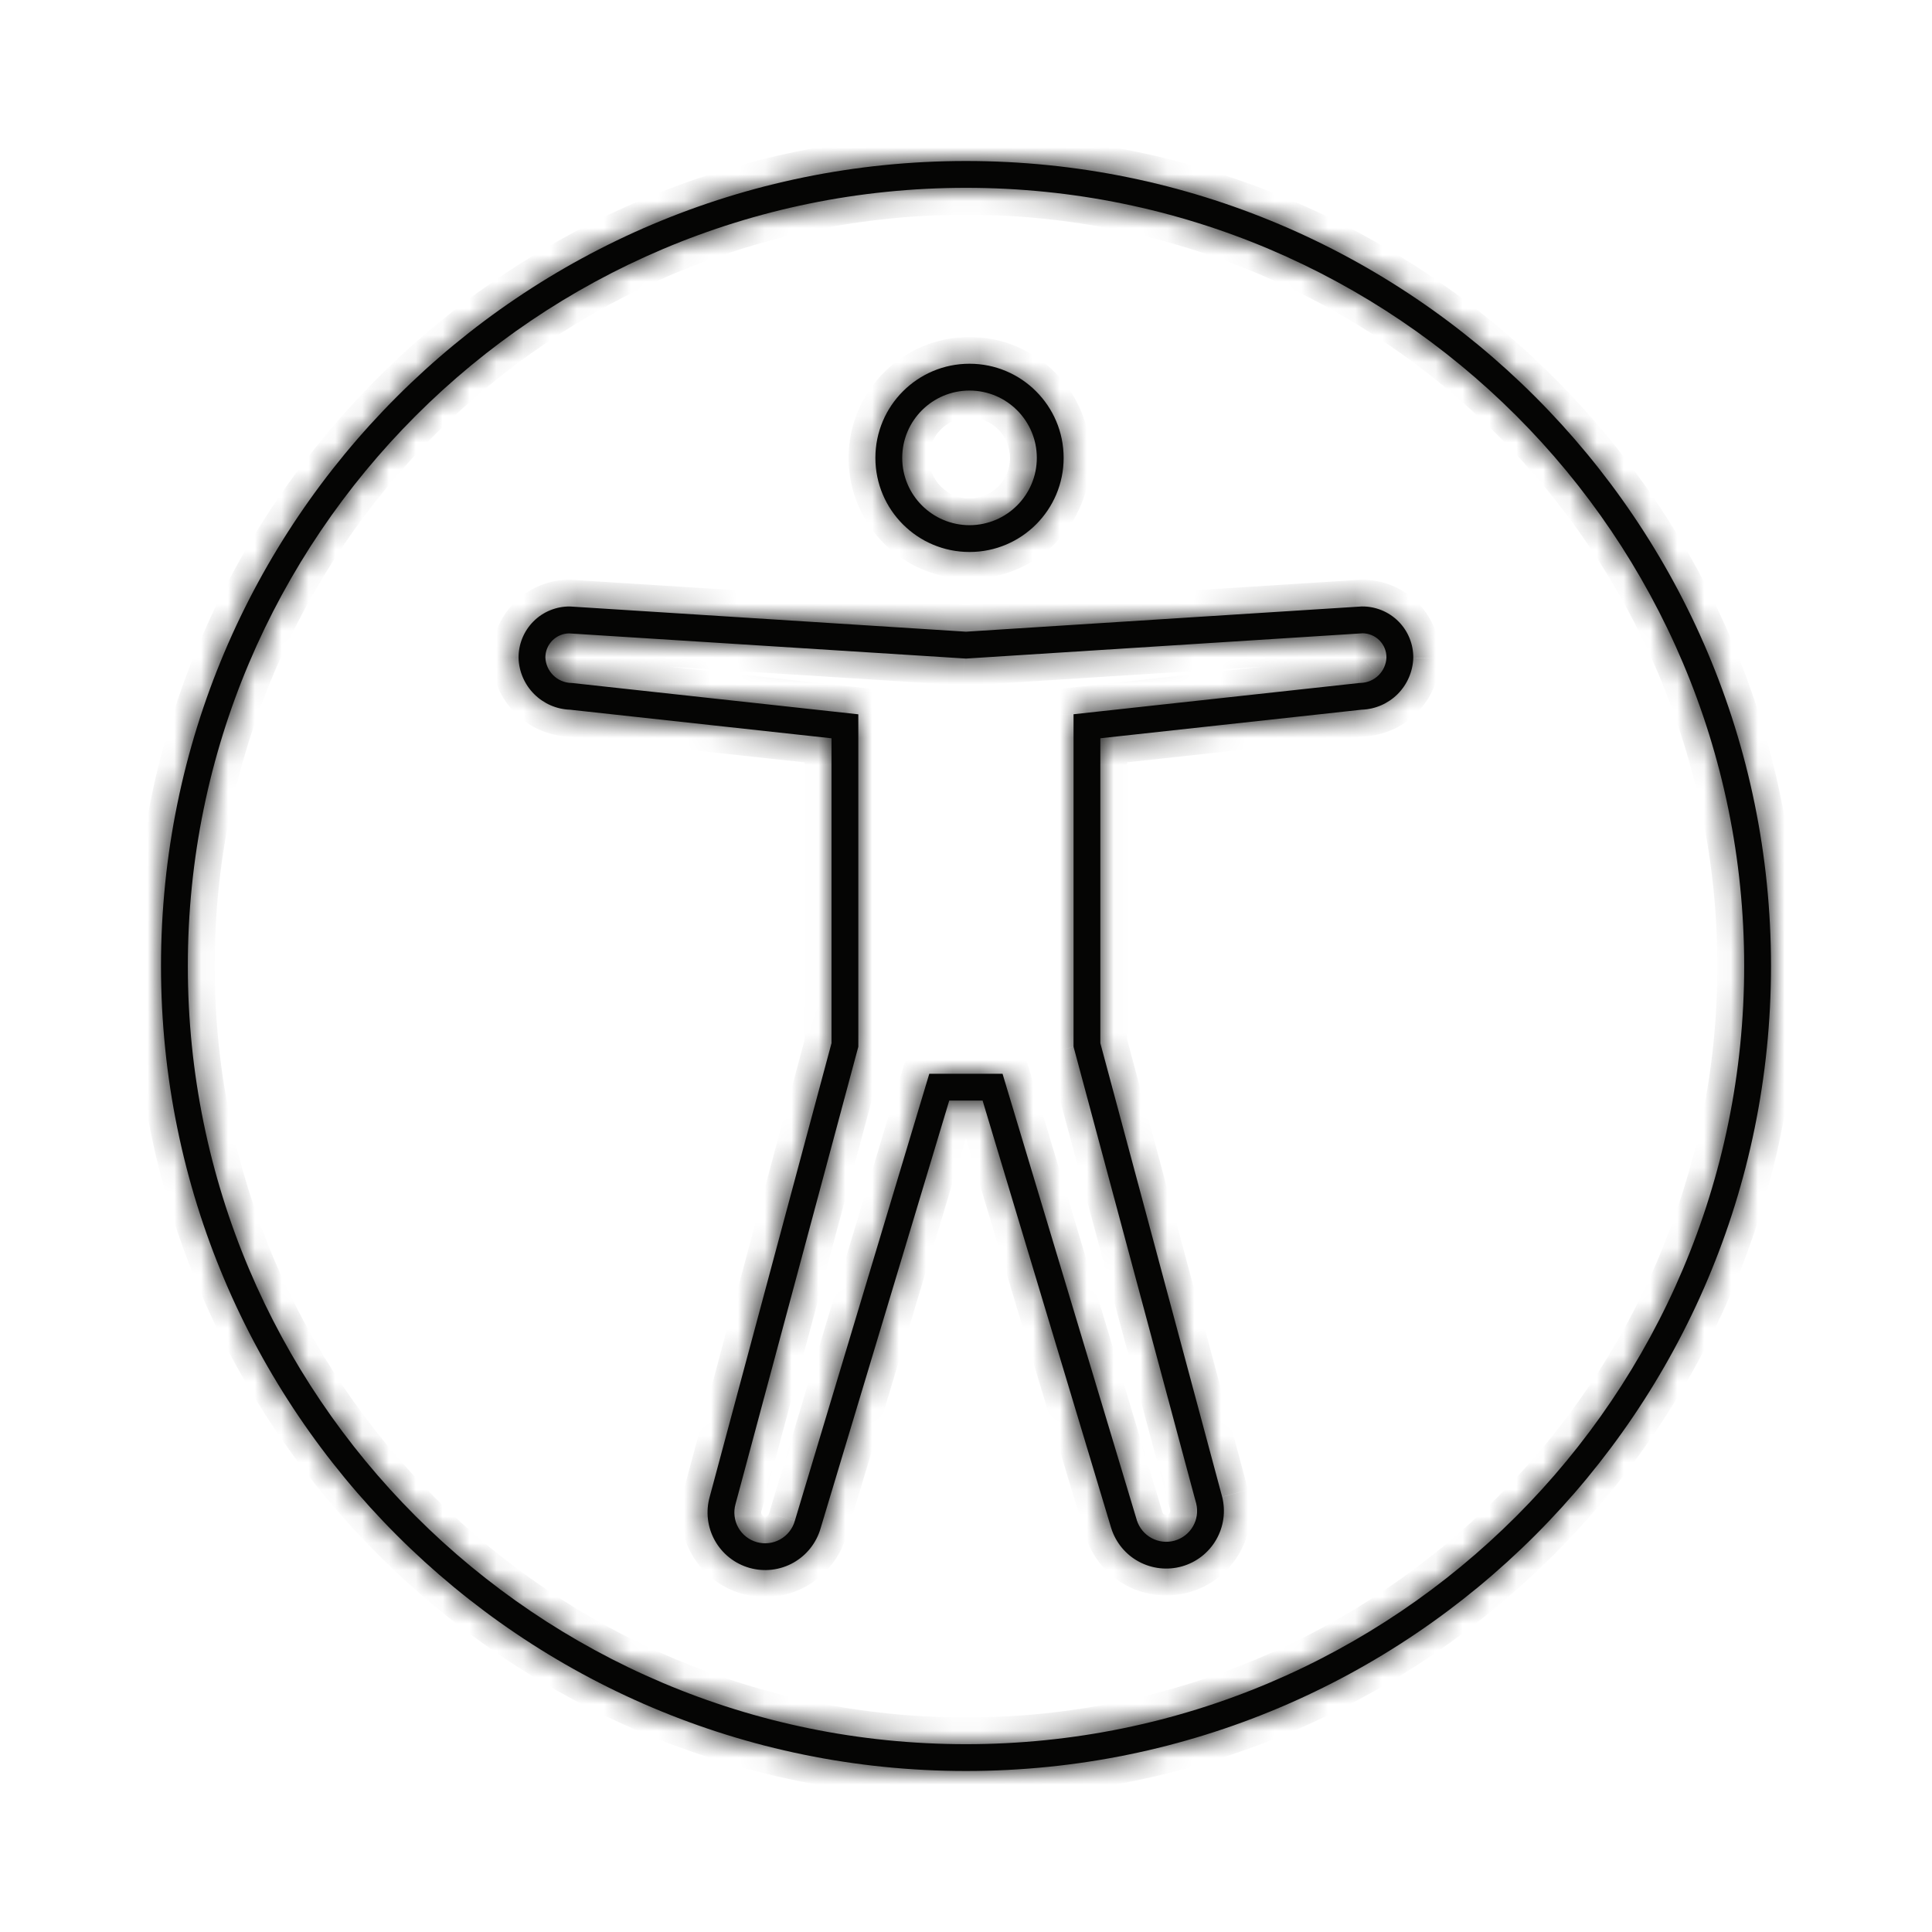 <svg fill="none" height="72" viewBox="0 0 72 72" width="72" xmlns="http://www.w3.org/2000/svg" xmlns:xlink="http://www.w3.org/1999/xlink"><mask id="a" fill="#fff"><path clip-rule="evenodd" d="m36 65c16.016 0 29-12.984 29-29s-12.984-29-29-29-29 12.984-29 29 12.984 29 29 29zm0 1c16.569 0 30-13.431 30-30s-13.431-30-30-30-30 13.431-30 30 13.431 30 30 30zm.131-46.429c1.385 0 2.508-1.123 2.508-2.508s-1.123-2.508-2.508-2.508c-1.385 0-2.508 1.123-2.508 2.508s1.123 2.508 2.508 2.508zm3.508-2.508c0 1.937-1.57 3.508-3.508 3.508-1.937 0-3.508-1.571-3.508-3.508 0-1.937 1.57-3.508 3.508-3.508 1.937 0 3.508 1.571 3.508 3.508zm-3.703 7.476.064.004.064-.004 14.718-.938c.113.001.224.023.329.066.111.045.212.112.296.197.084.084.151.185.196.296.044.108.066.224.066.341-.01.248-.113.483-.288.659-.178.178-.416.281-.667.29l-.038.001-.037.004-9.74 1.065-.891.098v.897 11.361.132l.034.127 4.537 16.898c.071.288.028.593-.121.851-.15.259-.395.45-.683.531-.288.081-.597.047-.86-.096-.262-.142-.458-.38-.548-.664l-.001-.004-4.79-15.923-.214-.712h-.744-1.242-.744l-.214.712-4.792 15.933-.003.008-.002.008c-.041.145-.11.281-.203.399-.093.119-.209.217-.341.291-.132.074-.276.121-.426.139-.15.018-.301.006-.447-.035-.145-.041-.281-.11-.399-.203-.119-.094-.218-.209-.291-.341-.074-.132-.121-.276-.138-.426-.018-.149-.006-.301.035-.447l0.0 0.0.003-.012 4.539-16.906.034-.127v-.132-11.36-.897l-.891-.098-9.741-1.065-.037-.004-.037-.001c-.251-.009-.49-.112-.667-.29-.175-.176-.278-.411-.289-.658-0-.116.022-.232.066-.34.045-.111.112-.212.196-.296.085-.085.185-.151.296-.197.105-.043.216-.065.329-.066zm15.55-1.799c-.235-.095-.486-.143-.739-.139l-14.747.94-14.753-.939c-.253-.004-.505.044-.739.139-.235.095-.448.237-.627.416-.179.179-.32.392-.416.627-.095.235-.143.486-.14.74.016.505.224.985.581 1.342s.836.566 1.341.583l9.741 1.065v11.36l-4.539 16.906c-.077.272-.099.555-.066.836.033.28.121.551.259.797.138.246.323.463.544.637.222.175.475.304.747.381.272.076.555.099.836.066.28-.033.551-.121.797-.259.246-.138.463-.323.637-.544.175-.222.304-.475.381-.747l4.792-15.933h1.242l4.793 15.933c.167.534.535.983 1.027 1.249.492.267 1.069.331 1.608.179.539-.152.997-.508 1.277-.993.28-.485.36-1.059.223-1.602l-4.539-16.906v-11.361l9.74-1.065c.505-.017.984-.226 1.341-.583.357-.358.564-.838.581-1.342.004-.253-.044-.505-.139-.74s-.236-.448-.416-.627c-.179-.179-.393-.321-.627-.416z" fill="#fff" fill-rule="evenodd"/></mask><g fill="#050504"><path clip-rule="evenodd" d="m36 65c16.016 0 29-12.984 29-29s-12.984-29-29-29-29 12.984-29 29 12.984 29 29 29zm0 1c16.569 0 30-13.431 30-30s-13.431-30-30-30-30 13.431-30 30 13.431 30 30 30zm.131-46.429c1.385 0 2.508-1.123 2.508-2.508s-1.123-2.508-2.508-2.508c-1.385 0-2.508 1.123-2.508 2.508s1.123 2.508 2.508 2.508zm3.508-2.508c0 1.937-1.57 3.508-3.508 3.508-1.937 0-3.508-1.571-3.508-3.508 0-1.937 1.57-3.508 3.508-3.508 1.937 0 3.508 1.571 3.508 3.508zm-3.703 7.476.064.004.064-.004 14.718-.938c.113.001.224.023.329.066.111.045.212.112.296.197.084.084.151.185.196.296.044.108.066.224.066.341-.01.248-.113.483-.288.659-.178.178-.416.281-.667.29l-.038.001-.037.004-9.74 1.065-.891.098v.897 11.361.132l.034.127 4.537 16.898c.071.288.028.593-.121.851-.15.259-.395.45-.683.531-.288.081-.597.047-.86-.096-.262-.142-.458-.38-.548-.664l-.001-.004-4.79-15.923-.214-.712h-.744-1.242-.744l-.214.712-4.792 15.933-.003.008-.002.008c-.041.145-.11.281-.203.399-.093.119-.209.217-.341.291-.132.074-.276.121-.426.139-.15.018-.301.006-.447-.035-.145-.041-.281-.11-.399-.203-.119-.094-.218-.209-.291-.341-.074-.132-.121-.276-.138-.426-.018-.149-.006-.301.035-.447l0.0 0.0.003-.012 4.539-16.906.034-.127v-.132-11.36-.897l-.891-.098-9.741-1.065-.037-.004-.037-.001c-.251-.009-.49-.112-.667-.29-.175-.176-.278-.411-.289-.658-0-.116.022-.232.066-.34.045-.111.112-.212.196-.296.085-.085.185-.151.296-.197.105-.043.216-.065.329-.066zm15.55-1.799c-.235-.095-.486-.143-.739-.139l-14.747.94-14.753-.939c-.253-.004-.505.044-.739.139-.235.095-.448.237-.627.416-.179.179-.32.392-.416.627-.095.235-.143.486-.14.74.016.505.224.985.581 1.342s.836.566 1.341.583l9.741 1.065v11.36l-4.539 16.906c-.077.272-.099.555-.066.836.033.28.121.551.259.797.138.246.323.463.544.637.222.175.475.304.747.381.272.076.555.099.836.066.28-.033.551-.121.797-.259.246-.138.463-.323.637-.544.175-.222.304-.475.381-.747l4.792-15.933h1.242l4.793 15.933c.167.534.535.983 1.027 1.249.492.267 1.069.331 1.608.179.539-.152.997-.508 1.277-.993.28-.485.36-1.059.223-1.602l-4.539-16.906v-11.361l9.74-1.065c.505-.017.984-.226 1.341-.583.357-.358.564-.838.581-1.342.004-.253-.044-.505-.139-.74s-.236-.448-.416-.627c-.179-.179-.393-.321-.627-.416z" fill-rule="evenodd"/><path d="m36 24.543-.064.998.064.004.064-.004zm-.064-.004-.064.998zm.127 0-.064-.998zm14.718-.938.008-1-.036-0-.036.002zm.329.066-.376.927h0zm.296.197.707-.707zm.196.296.927-.376zm.066.341.999.041.001-.018 0-.018zm-.288.659.708.706zm-.667.29.034.999zm-.038.001-.034-.999-.038.001-.037.004zm-.037.004.109.994zm-9.74 1.065.109.994zm-.891.098-.109-.994-.891.098v.897zm0 12.39h-1v.132l.034.127zm.034.127.966-.259zm4.537 16.898.971-.239-.002-.01-.003-.01zm-.121.851.866.501zm-.683.531-.272-.962zm-.86-.096.476-.879zm-.548-.664-.954.3.001.002zm-.001-.004-.958.288.004.012zm-4.79-15.923.958-.288zm-.214-.712.958-.288-.214-.712h-.743zm-2.729 0v-1h-.743l-.214.712zm-.214.712-.958-.288zm-4.792 15.933.958.288zm-.003.008-.958-.288-.003.008-.002.008zm-.002.008.963.272v-0zm-.203.399-.785-.619zm-.341.291-.489-.873zm-.426.139.117.993zm-.447-.035-.272.963zm-.399-.203.619-.785zm-.291-.341-.873.489zm-.138-.426-.993.117zm.035-.447.237-.972-.938-.229-.262.929zm0.0 0-.237.972.949.232.253-.944zm.003-.012-.966-.259zm4.539-16.906.966.259zm.034-.127.966.259.034-.127v-.132zm0-12.389h1v-.897l-.891-.098zm-.891-.098.109-.994zm-9.741-1.065-.109.994zm-.037-.004.109-.994-.037-.004-.037-.001zm-.037-.001-.034.999h0zm-.667-.29-.708.706zm-.289-.658-1 .003 0.0.019.001.019zm.066-.34-.926-.376zm.196-.296.707.707zm.296-.197.376.926zm.329-.066.064-.998-.036-.002-.036 0zm29.534-1.001-.014-1-.025 0-.025.002zm.739.139.376-.927zm-15.486.801-.064.998.064.004.064-.004zm-14.753-.939.064-.998-.025-.002-.025-0zm-.739.139.376.926zm-.627.416.707.707zm-.555 1.367-1.0.013 0.0.009 0.0.009zm.581 1.342.708-.706zm1.341.583.109-.994-.037-.004-.037-.001zm9.741 1.065h1v-.897l-.891-.098zm0 11.36.966.259.034-.127v-.132zm-4.539 16.906.963.272.003-.012zm1.484 2.651.272-.963zm.836.066-.117-.993zm1.435-.803.785.619zm.381-.747-.958-.288-.003.008-.002.008zm4.792-15.933v-1h-.744l-.214.712zm1.242 0 .958-.288-.214-.712h-.744zm4.793 15.933-.958.288.003.01zm3.912.436.866.5zm.223-1.602.97-.245-.002-.007-.002-.007zm-4.539-16.906h-1v.132l.034.127zm0-11.361-.109-.994-.891.098v.897zm9.74-1.065-.034-.999-.038.001-.037.004zm1.341-.583-.708-.706zm.581-1.342 1.0.032 0-.009 0-.009zm-.139-.74-.927.376zm-.416-.627-.707.707zm11.886 12.844c0 15.464-12.536 28-28 28v2c16.569 0 30-13.431 30-30zm-28-28c15.464 0 28 12.536 28 28h2c0-16.569-13.431-30-30-30zm-28 28c0-15.464 12.536-28 28-28v-2c-16.569 0-30 13.431-30 30zm28 28c-15.464 0-28-12.536-28-28h-2c0 16.569 13.431 30 30 30zm29-28c0 16.016-12.984 29-29 29v2c17.121 0 31-13.879 31-31zm-29-29c16.016 0 29 12.984 29 29h2c0-17.121-13.879-31-31-31zm-29 29c0-16.016 12.984-29 29-29v-2c-17.121 0-31 13.879-31 31zm29 29c-16.016 0-29-12.984-29-29h-2c0 17.121 13.879 31 31 31zm1.639-47.937c0 .833-.675 1.508-1.508 1.508v2c1.937 0 3.508-1.571 3.508-3.508zm-1.508-1.508c.833 0 1.508.675 1.508 1.508h2c0-1.937-1.57-3.508-3.508-3.508zm-1.508 1.508c0-.833.675-1.508 1.508-1.508v-2c-1.937 0-3.508 1.571-3.508 3.508zm1.508 1.508c-.833 0-1.508-.675-1.508-1.508h-2c0 1.937 1.57 3.508 3.508 3.508zm0 3c2.49 0 4.508-2.018 4.508-4.508h-2c0 1.385-1.123 2.508-2.508 2.508zm-4.508-4.508c0 2.49 2.018 4.508 4.508 4.508v-2c-1.385 0-2.508-1.123-2.508-2.508zm4.508-4.508c-2.49 0-4.508 2.018-4.508 4.508h2c0-1.385 1.123-2.508 2.508-2.508zm4.508 4.508c0-2.49-2.018-4.508-4.508-4.508v2c1.385 0 2.508 1.123 2.508 2.508zm-4.575 6.482-.064-.004-.127 1.996.064.004zm-.064-.004-.064.004.127 1.996.064-.004zm14.718-.938-14.718.938.127 1.996 14.718-.938zm.769.137c-.222-.09-.458-.137-.697-.139l-.017 2c-.013-0-.027-.003-.039-.008zm.627.416c-.179-.179-.393-.321-.627-.416l-.752 1.853c-.013-.005-.024-.013-.035-.023zm.416.627c-.095-.235-.236-.448-.416-.627l-1.414 1.414c-.01-.011-.018-.022-.023-.035zm.139.721c.001-.247-.046-.492-.139-.721l-1.853.752c-.005-.013-.008-.026-.008-.04zm-.581 1.361c.353-.353.559-.826.58-1.325l-1.998-.082c0-.003.001-.005.003-.007zm-1.341.583c.505-.017.984-.226 1.341-.583l-1.416-1.413c.002-.002.004-.003.007-.003zm-.038.001.038-.001-.067-1.999-.038.001zm.038-.001.037-.004-.217-1.988-.037.004zm-9.74 1.065 9.74-1.065-.217-1.988-9.74 1.065zm-.891.098.891-.098-.217-1.988-.891.098zm.891-.098v-.897h-2v.897zm0 11.361v-11.361h-2v11.361zm0 .132v-.132h-2v.132zm0-.132-.034-.127-1.932.519.034.127zm4.537 16.898-4.537-16.898-1.932.519 4.537 16.898zm-.221 1.61c.278-.481.359-1.051.226-1.591l-1.942.479c.009.037.004.077-.016.11zm-1.277.993c.539-.152.997-.508 1.277-.993l-1.731-1.001c-.02.034-.051.058-.088.069zm-1.608-.179c.492.267 1.069.331 1.608.179l-.543-1.925c-.037.011-.077.006-.112-.012zm-1.025-1.242c.168.531.535.976 1.025 1.242l.953-1.758c-.034-.018-.059-.049-.071-.086zm-.002-.006.001.004 1.908-.6-.001-.004zm-4.794-15.935 4.79 15.923 1.915-.576-4.79-15.923zm-.214-.712.214.712 1.915-.576-.214-.712zm.214.712h.744v-2h-.744zm-1.242 0h1.242v-2h-1.242zm-.744 0h.744v-2h-.744zm.744 0 .214-.712-1.915-.576-.214.712zm-4.792 15.933 4.792-15.933-1.915-.576-4.792 15.933zm-.003.008.003-.008-1.915-.576-.003.008zm.003-.008.002-.008-1.925-.543-.002.008zm-.381.747c.175-.222.304-.475.381-.747l-1.925-.543c-.005.018-.014.036-.026.052zm-.637.544c.246-.138.463-.323.637-.544l-1.571-1.238c-.012.016-.027.028-.044.038zm-.797.259c.28-.033.551-.121.797-.259l-.977-1.745c-.017.009-.036.016-.055.018zm-.836-.066c.272.076.555.099.836.066l-.235-1.986c-.019.002-.039.001-.058-.004zm-.747-.381c.222.175.475.304.747.381l.543-1.925c-.018-.005-.036-.014-.051-.026zm-.544-.637c.138.246.323.463.544.637l1.238-1.571c-.016-.013-.029-.028-.038-.044zm-.259-.797c.033.28.121.551.259.797l1.745-.977c-.009-.017-.015-.035-.018-.055zm.066-.836c-.077.272-.099.555-.066.836l1.986-.235c-.002-.019-.001-.038.005-.058zm1.199-.7-.474 1.943zm-1.199.7-.003.012 1.932.518.003-.012zm4.539-16.906-4.539 16.906 1.932.519 4.539-16.906zm.034-.127-.034.127 1.932.519.034-.127zm-.034.127v.132h2v-.132zm0-11.36v11.36h2v-11.36zm0-.897v.897h2v-.897zm0 .897.891.098.217-1.988-.891-.098zm-9.741-1.065 9.741 1.065.217-1.988-9.741-1.065zm-.037-.004.037.004.217-1.988-.037-.004zm.037.004.037.001.069-1.999-.037-.001zm-1.341-.583c.357.357.836.566 1.341.583l.069-1.999c.002 0.0.004.001.006.003zm-.58-1.323c.021.498.228.97.58 1.323l1.415-1.413c.002.002.003.004.003.006zm.139-.759c-.093.229-.141.473-.14.72l2-.006c0 .015-.003.028-.007.039zm.416-.627c-.179.179-.32.392-.416.627l1.853.753c-.005.012-.013.024-.023.034zm.627-.416c-.235.095-.448.237-.627.416l1.414 1.414c-.01.01-.022.018-.034.023zm.696-.139c-.239.002-.475.049-.696.139l.753 1.853c-.012.005-.025.008-.038.008zm14.796.939-14.724-.937-.127 1.996 14.724.937zm14.761.06c.12-.002.238.021.349.066l.752-1.853c-.359-.146-.743-.218-1.13-.212zm-14.698.938 14.747-.94-.127-1.996-14.747.94zm-14.88-.939 14.753.939.127-1.996-14.753-.939zm-.299.068c.111-.045.23-.068.349-.066l.027-2c-.387-.005-.771.067-1.129.213zm-.296.197c.085-.085.185-.151.296-.197l-.753-1.853c-.358.146-.684.362-.958.635zm-.196.296c.045-.111.112-.212.196-.296l-1.414-1.414c-.274.274-.489.6-.635.958zm-.066.349c-.002-.119.021-.238.066-.349l-1.853-.753c-.145.358-.218.742-.213 1.129zm.289.649c-.178-.178-.281-.417-.289-.668l-1.999.065c.025.758.337 1.479.873 2.016zm.667.29c-.251-.009-.49-.112-.667-.29l-1.416 1.413c.536.537 1.256.85 2.014.876zm9.815 1.071-9.741-1.065-.217 1.988 9.741 1.065zm.891 12.354v-11.36h-2v11.36zm-4.573 17.166 4.539-16.906-1.932-.519-4.539 16.906zm-.039.459c-.018-.149-.006-.301.035-.447l-1.925-.543c-.112.398-.145.814-.097 1.225zm.138.426c-.074-.132-.121-.276-.138-.426l-1.986.235c.049.41.177.807.38 1.168zm.291.341c-.119-.094-.218-.209-.291-.341l-1.745.977c.202.361.474.678.798.934zm.399.203c-.145-.041-.281-.11-.399-.203l-1.238 1.571c.325.256.696.446 1.095.558zm.447.035c-.15.018-.301.006-.447-.035l-.543 1.925c.398.112.814.145 1.224.096zm.426-.139c-.132.074-.276.121-.426.139l.235 1.986c.411-.049.808-.177 1.168-.38zm.341-.291c-.093.119-.209.217-.341.291l.977 1.745c.361-.202.678-.473.934-.798zm.203-.399c-.041.145-.11.281-.203.399l1.571 1.238c.256-.325.446-.696.558-1.095zm4.797-15.95-4.792 15.933 1.915.576 4.792-15.933zm2.199-.712h-1.242v2h1.242zm5.751 16.645-4.793-15.933-1.915.576 4.793 15.933zm.546.658c-.263-.143-.46-.382-.549-.668l-1.909.596c.244.783.784 1.44 1.505 1.831zm.86.096c-.288.081-.597.047-.86-.096l-.953 1.758c.721.391 1.566.485 2.356.262zm.683-.531c-.15.259-.395.45-.683.531l.543 1.925c.79-.223 1.461-.745 1.871-1.455zm.119-.857c.073.29.03.597-.119.857l1.731 1.001c.41-.71.528-1.552.327-2.347zm-4.535-16.892 4.539 16.906 1.932-.519-4.539-16.906zm-.034-11.62v11.361h2v-11.361zm10.631-2.06-9.74 1.065.217 1.988 9.74-1.065zm.742-.295c-.178.178-.416.281-.667.29l.067 1.999c.759-.026 1.479-.339 2.015-.876zm.289-.668c-.008.251-.111.49-.289.668l1.416 1.413c.536-.537.848-1.258.872-2.017zm-.066-.332c.045.111.067.23.066.349l2.0.028c.005-.387-.067-.771-.212-1.13zm-.196-.296c.084.084.151.185.196.296l1.853-.752c-.145-.358-.361-.684-.635-.958zm-.296-.197c.111.045.212.112.296.197l1.414-1.414c-.274-.274-.6-.49-.958-.635z" mask="url(#a)"/></g></svg>